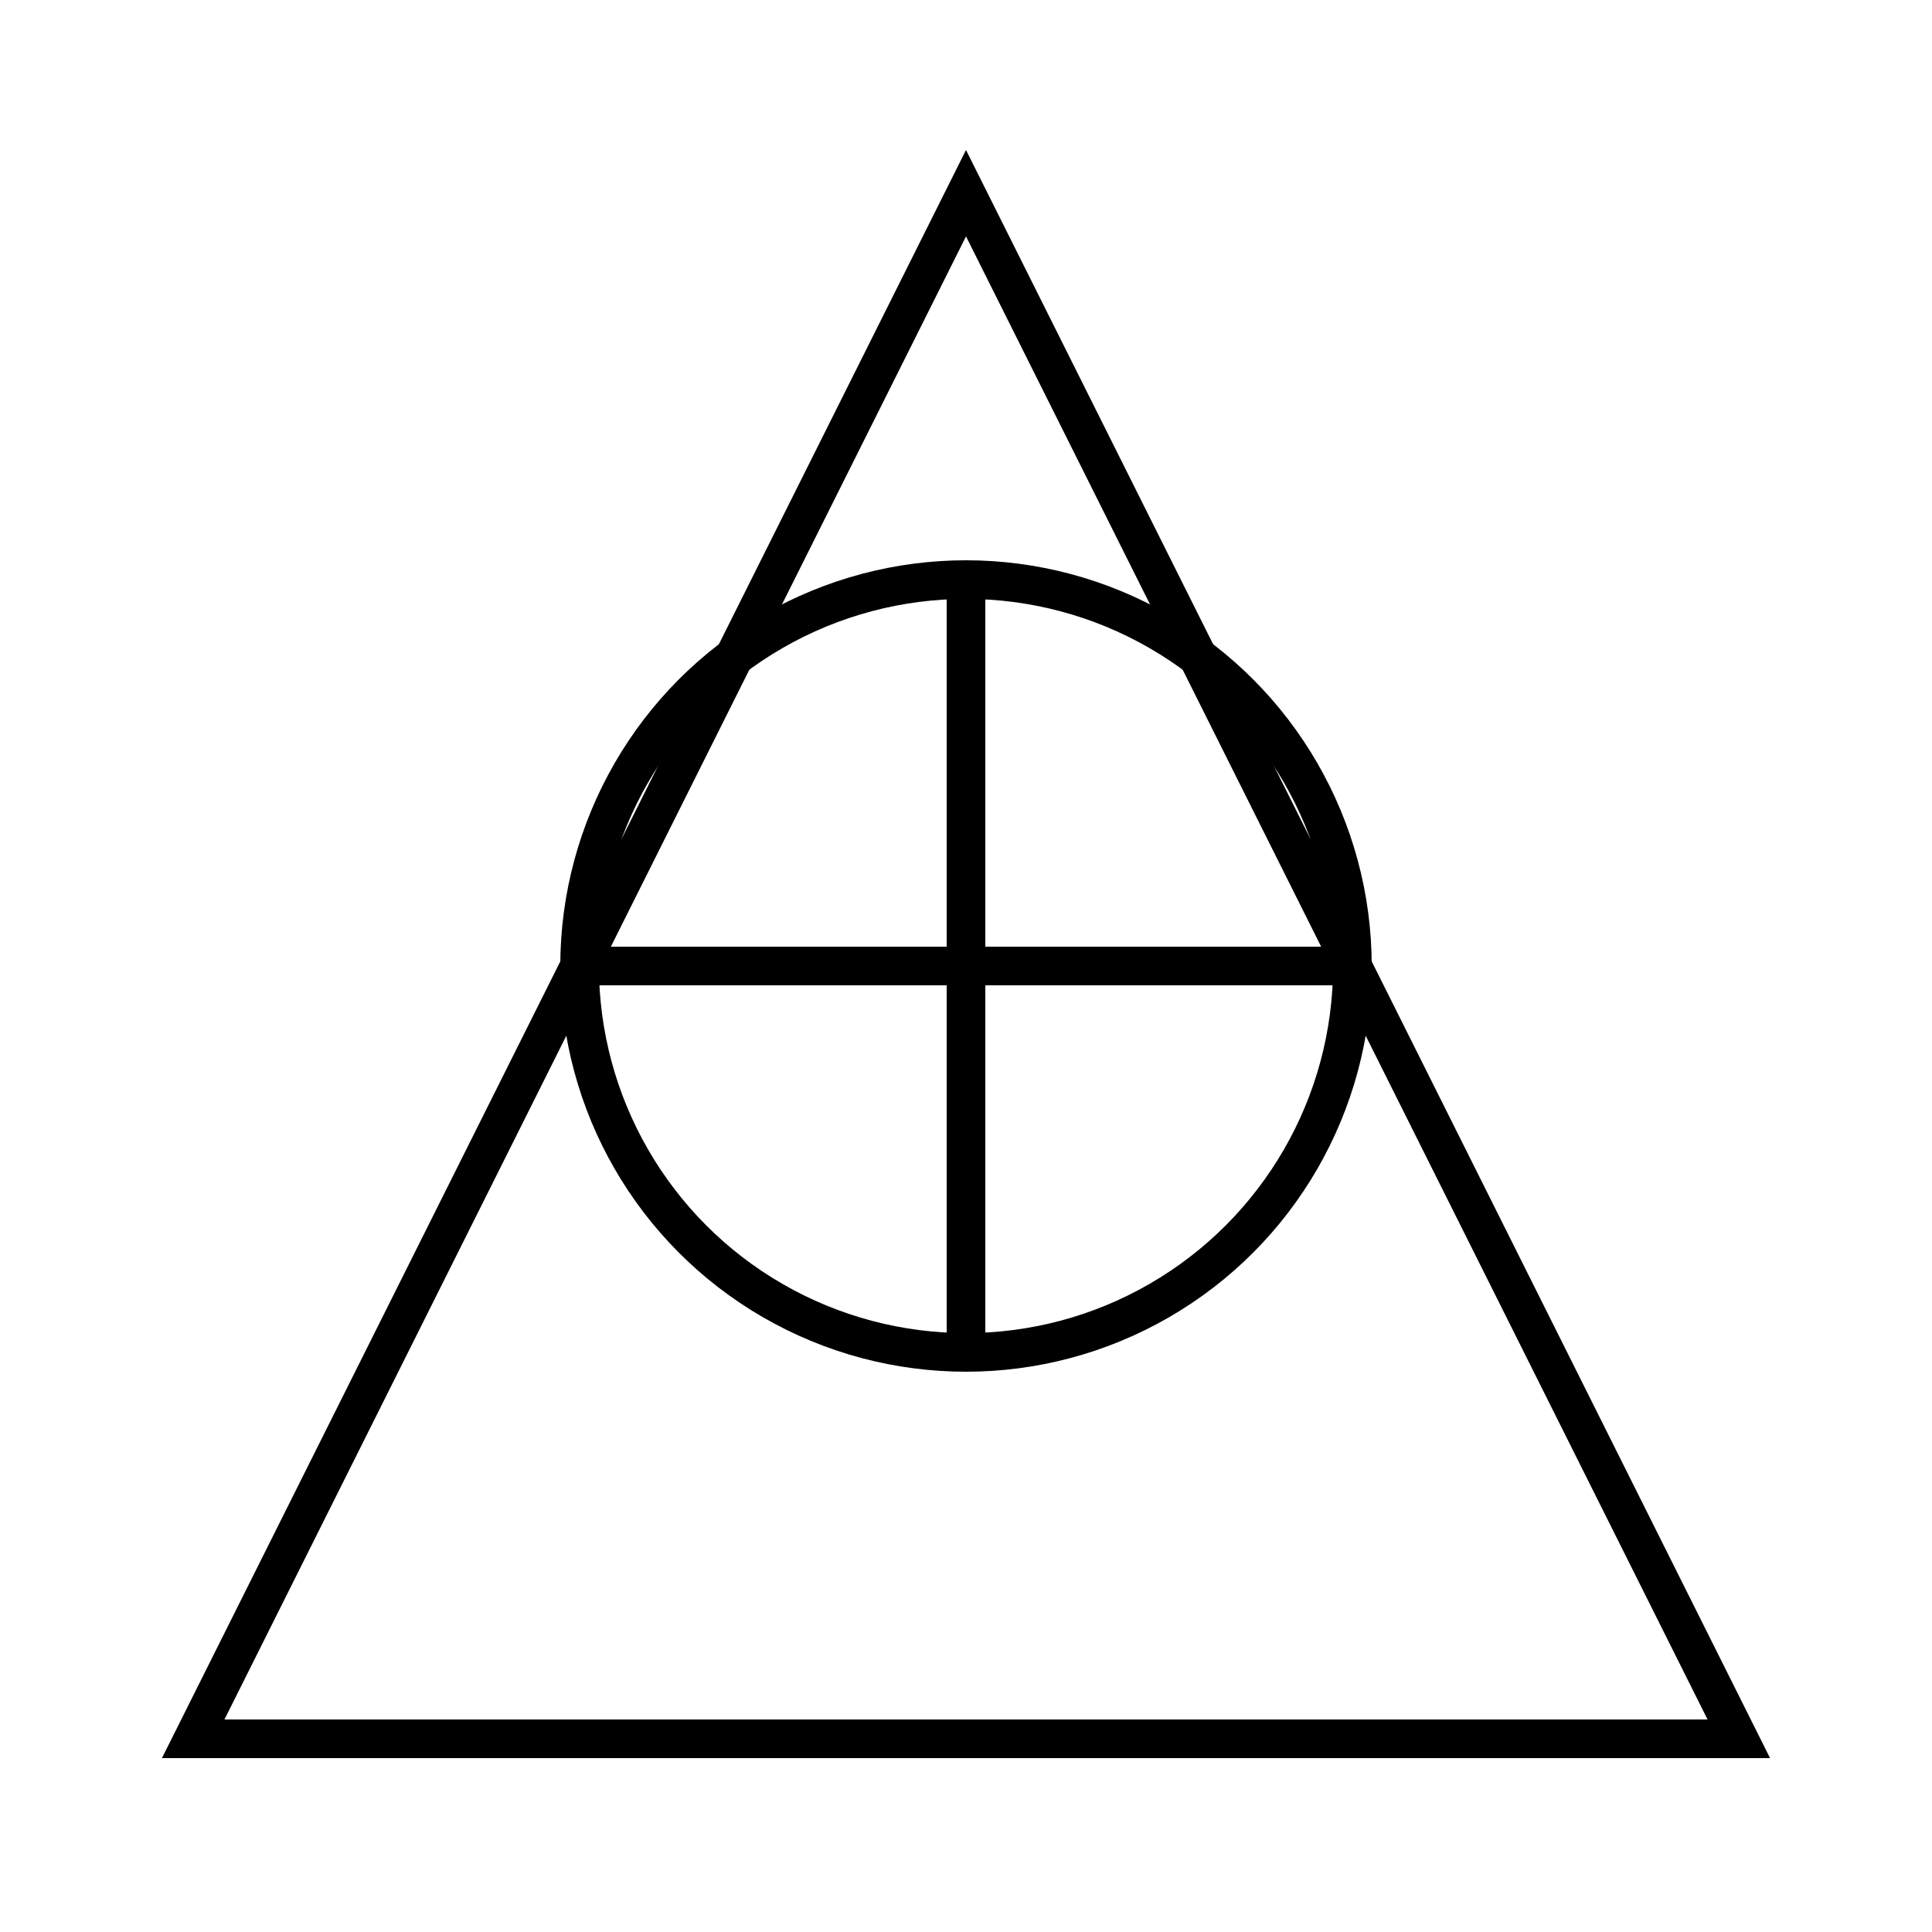<svg xmlns="http://www.w3.org/2000/svg" viewBox="0 0 100 100" fill="none" stroke="currentColor" stroke-width="2">
  <path d="M50 10 L90 90 H10 Z" />
  <circle cx="50" cy="50" r="20" />
  <path d="M50 30 L50 70" />
  <path d="M30 50 L70 50" />
</svg>

